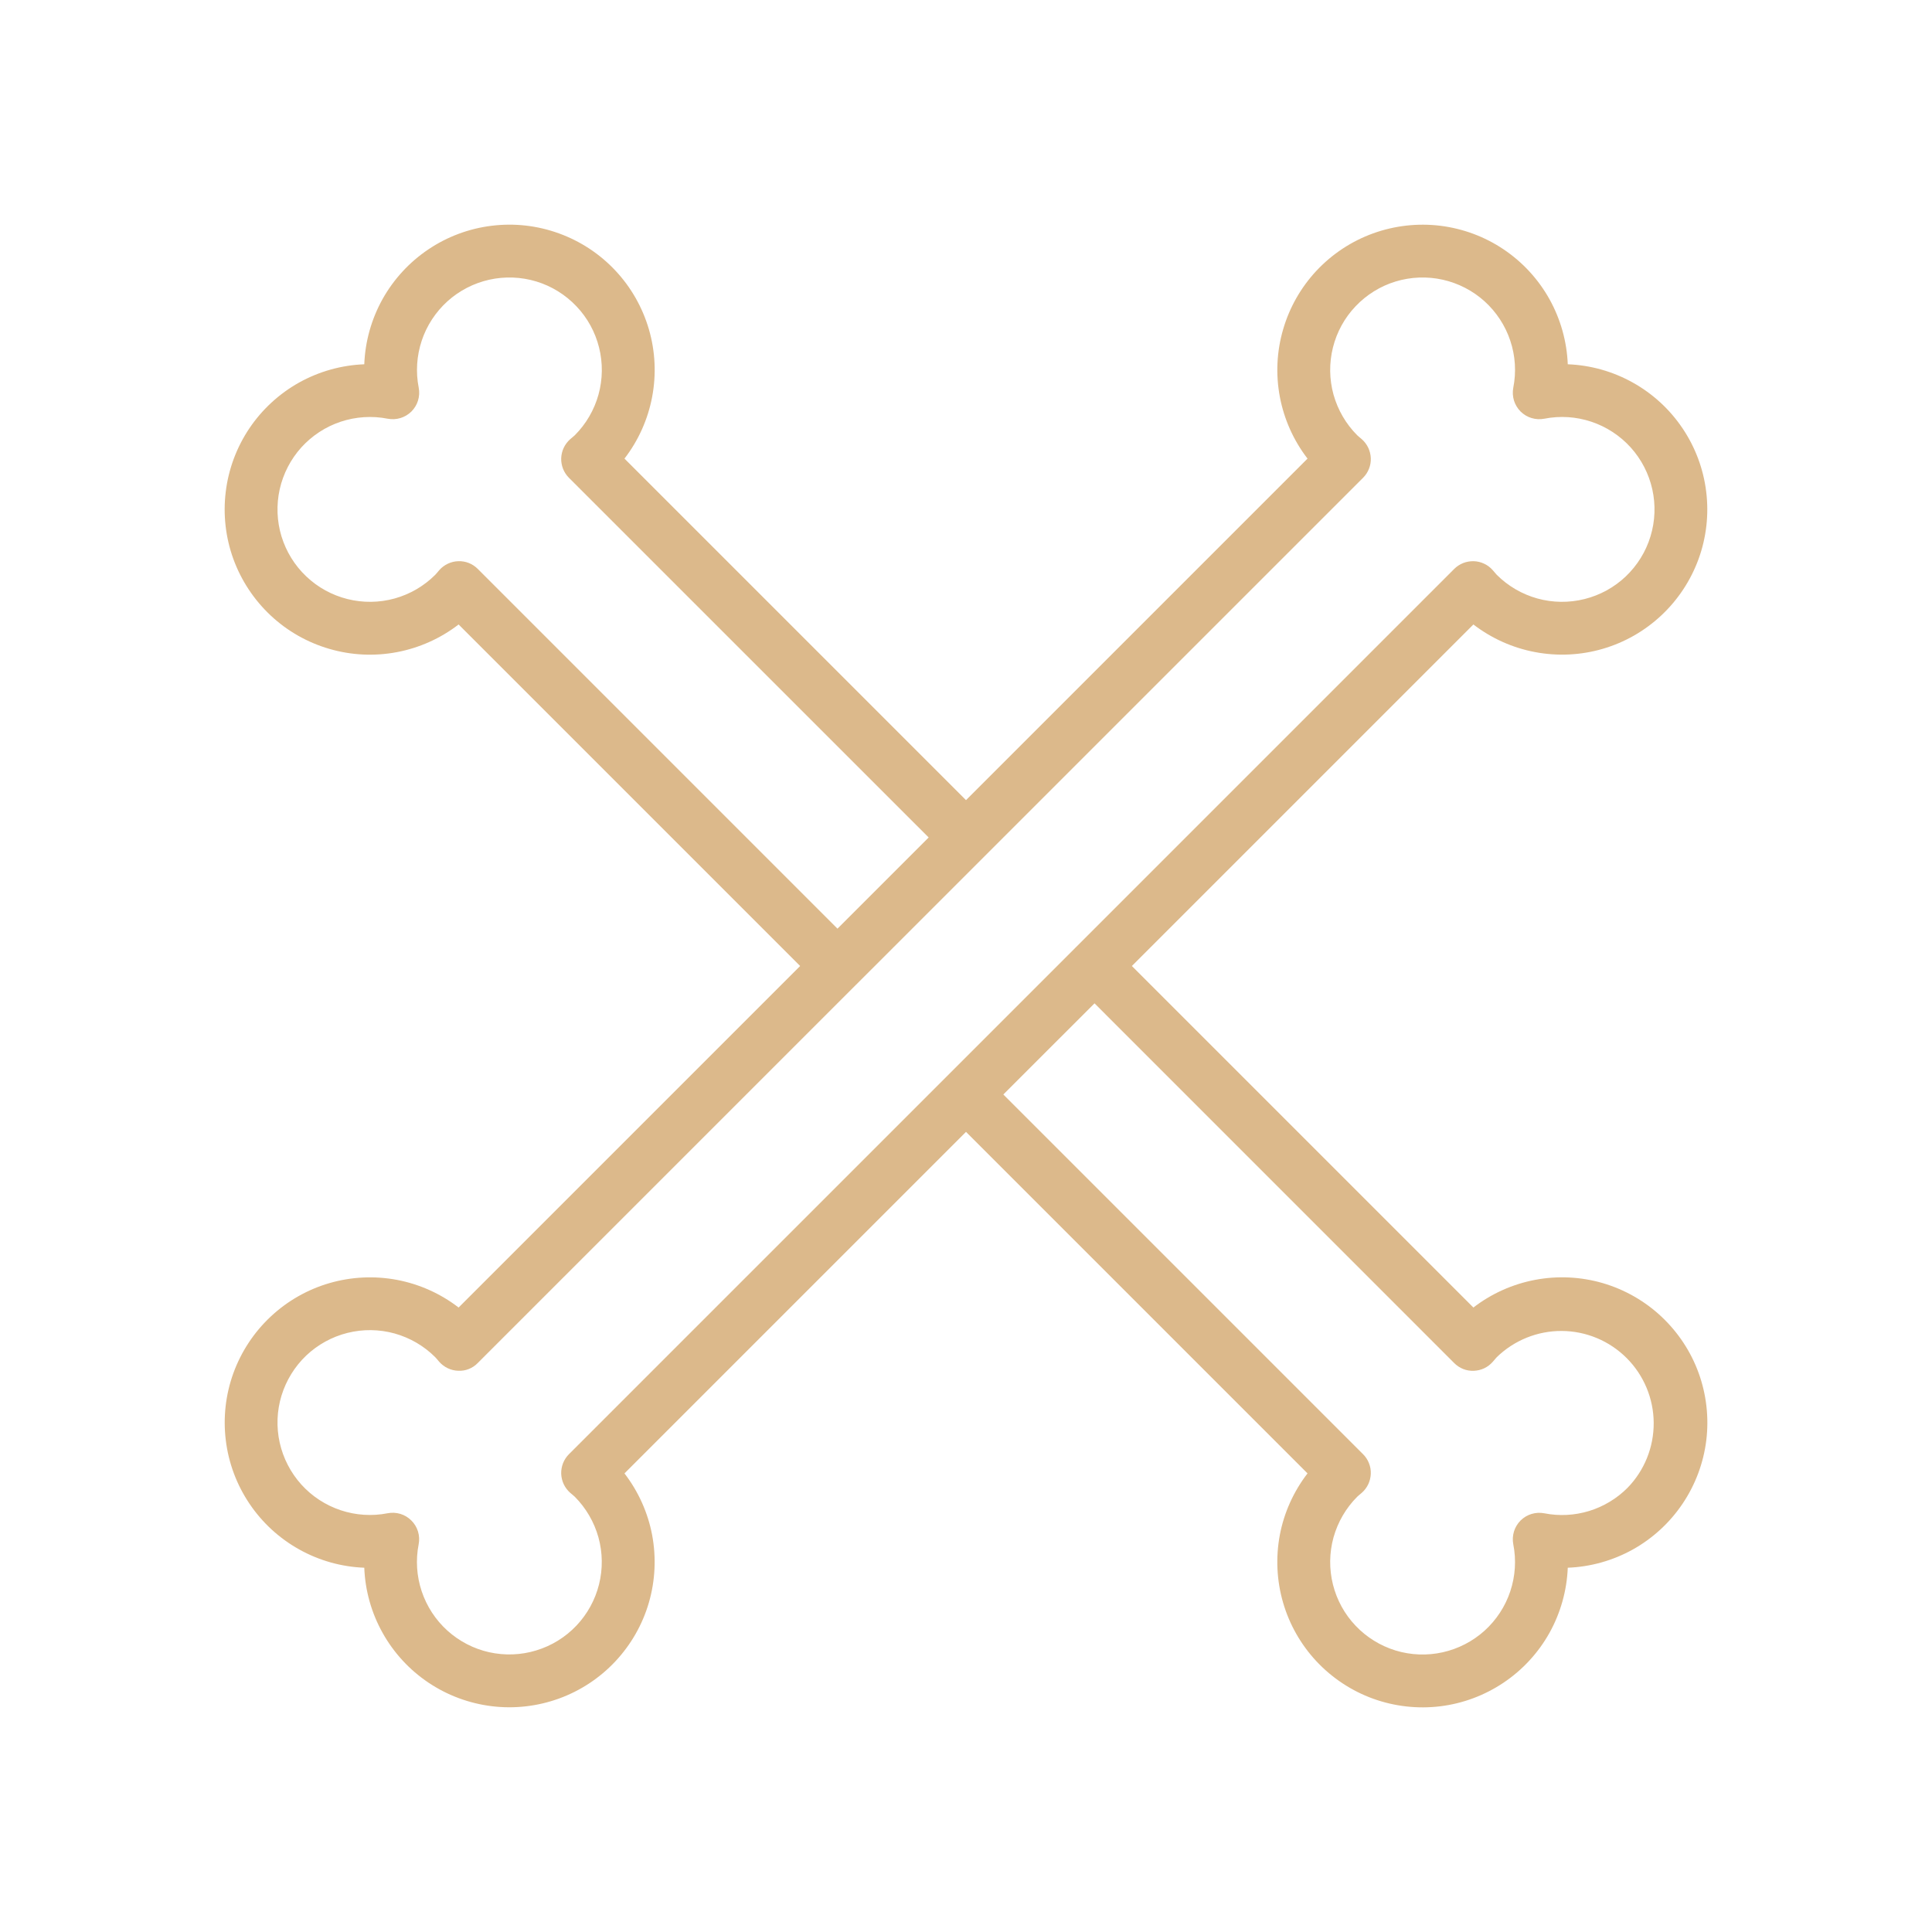 <svg width="40" height="40" viewBox="0 0 40 40" fill="none" xmlns="http://www.w3.org/2000/svg">
<g clip-path="url(#clip0)">
<path d="M30.505 27.071L23.434 20L30.505 12.929C30.88 13.217 31.318 13.414 31.783 13.501C32.248 13.589 32.727 13.566 33.181 13.434C33.635 13.302 34.052 13.064 34.397 12.74C34.742 12.417 35.006 12.016 35.168 11.571C35.329 11.127 35.383 10.65 35.325 10.18C35.268 9.711 35.1 9.261 34.836 8.869C34.572 8.476 34.219 8.151 33.806 7.921C33.393 7.69 32.931 7.56 32.459 7.542C32.44 7.069 32.31 6.607 32.08 6.194C31.849 5.78 31.524 5.427 31.131 5.163C30.739 4.899 30.289 4.732 29.819 4.674C29.35 4.617 28.873 4.671 28.428 4.832C27.983 4.993 27.583 5.257 27.259 5.602C26.935 5.948 26.698 6.364 26.566 6.819C26.433 7.273 26.41 7.752 26.498 8.217C26.586 8.682 26.782 9.12 27.071 9.495L20 16.566L12.929 9.495C13.218 9.12 13.414 8.682 13.502 8.217C13.59 7.752 13.567 7.273 13.435 6.819C13.302 6.364 13.065 5.947 12.741 5.602C12.418 5.257 12.017 4.993 11.572 4.832C11.127 4.67 10.65 4.616 10.181 4.674C9.711 4.731 9.261 4.899 8.869 5.163C8.476 5.427 8.151 5.78 7.92 6.193C7.69 6.607 7.56 7.069 7.542 7.542C7.069 7.56 6.607 7.69 6.193 7.92C5.78 8.151 5.427 8.476 5.163 8.868C4.899 9.261 4.731 9.711 4.674 10.18C4.616 10.65 4.67 11.127 4.831 11.572C4.993 12.017 5.257 12.417 5.602 12.741C5.947 13.065 6.364 13.302 6.818 13.434C7.273 13.567 7.752 13.59 8.217 13.502C8.682 13.414 9.12 13.218 9.495 12.929L16.566 20L9.495 27.071C9.12 26.782 8.682 26.586 8.217 26.498C7.752 26.411 7.273 26.434 6.819 26.566C6.365 26.698 5.948 26.936 5.603 27.26C5.258 27.583 4.994 27.984 4.832 28.429C4.671 28.873 4.617 29.35 4.675 29.82C4.732 30.289 4.9 30.739 5.164 31.131C5.428 31.524 5.781 31.849 6.194 32.079C6.607 32.31 7.069 32.44 7.542 32.458C7.56 32.931 7.69 33.393 7.921 33.806C8.151 34.219 8.476 34.572 8.869 34.836C9.262 35.1 9.711 35.267 10.181 35.325C10.65 35.383 11.127 35.328 11.572 35.167C12.016 35.006 12.417 34.742 12.74 34.397C13.064 34.051 13.302 33.635 13.434 33.181C13.566 32.726 13.589 32.247 13.502 31.782C13.414 31.317 13.217 30.88 12.929 30.505L20 23.434L27.071 30.505C26.782 30.88 26.585 31.317 26.497 31.782C26.41 32.248 26.433 32.727 26.565 33.181C26.697 33.636 26.935 34.053 27.258 34.398C27.582 34.743 27.983 35.008 28.427 35.169C28.872 35.33 29.349 35.384 29.819 35.327C30.289 35.269 30.738 35.101 31.131 34.837C31.524 34.573 31.849 34.22 32.08 33.807C32.31 33.393 32.44 32.931 32.459 32.458C32.931 32.44 33.393 32.31 33.807 32.08C34.22 31.849 34.573 31.524 34.837 31.131C35.101 30.739 35.269 30.289 35.327 29.82C35.384 29.35 35.33 28.873 35.169 28.428C35.008 27.983 34.743 27.583 34.398 27.259C34.053 26.935 33.636 26.698 33.182 26.565C32.727 26.433 32.248 26.41 31.783 26.498C31.318 26.586 30.88 26.782 30.505 27.071ZM9.892 11.779C9.839 11.726 9.776 11.684 9.706 11.656C9.637 11.629 9.562 11.616 9.487 11.619C9.413 11.621 9.339 11.639 9.272 11.671C9.204 11.703 9.144 11.748 9.094 11.805L9.053 11.854C9.039 11.869 9.027 11.885 9.012 11.9C8.779 12.133 8.488 12.303 8.17 12.391C7.852 12.479 7.516 12.483 7.195 12.403C6.875 12.323 6.58 12.162 6.341 11.934C6.101 11.707 5.925 11.421 5.828 11.105C5.732 10.789 5.719 10.453 5.791 10.13C5.863 9.808 6.017 9.51 6.238 9.264C6.46 9.019 6.741 8.835 7.054 8.731C7.368 8.627 7.703 8.605 8.027 8.669C8.115 8.686 8.206 8.681 8.292 8.655C8.377 8.629 8.455 8.582 8.519 8.519C8.582 8.455 8.629 8.378 8.655 8.292C8.681 8.206 8.686 8.115 8.669 8.027C8.605 7.703 8.627 7.368 8.731 7.054C8.835 6.741 9.019 6.46 9.264 6.238C9.509 6.017 9.808 5.863 10.13 5.791C10.453 5.719 10.789 5.732 11.105 5.828C11.421 5.924 11.706 6.101 11.934 6.341C12.162 6.58 12.323 6.874 12.403 7.195C12.483 7.516 12.479 7.852 12.391 8.17C12.303 8.488 12.133 8.779 11.9 9.012C11.885 9.027 11.868 9.039 11.854 9.052L11.804 9.094C11.748 9.144 11.703 9.204 11.671 9.272C11.639 9.339 11.622 9.413 11.619 9.488C11.617 9.562 11.63 9.637 11.657 9.706C11.685 9.776 11.726 9.839 11.779 9.892L19.227 17.339L17.339 19.227L9.892 11.779ZM11.779 30.108C11.726 30.161 11.685 30.224 11.657 30.294C11.63 30.363 11.617 30.438 11.619 30.512C11.622 30.587 11.639 30.66 11.671 30.728C11.703 30.796 11.748 30.856 11.804 30.906L11.853 30.947C11.868 30.96 11.884 30.973 11.899 30.987C12.132 31.221 12.301 31.511 12.39 31.829C12.478 32.148 12.482 32.483 12.402 32.804C12.322 33.124 12.16 33.419 11.933 33.658C11.705 33.898 11.419 34.074 11.103 34.17C10.787 34.267 10.452 34.279 10.129 34.208C9.807 34.136 9.509 33.982 9.263 33.76C9.018 33.539 8.835 33.258 8.73 32.944C8.626 32.631 8.604 32.296 8.668 31.972C8.685 31.884 8.68 31.793 8.654 31.707C8.628 31.622 8.581 31.544 8.517 31.481C8.454 31.417 8.376 31.37 8.291 31.344C8.205 31.318 8.114 31.313 8.026 31.33C7.702 31.394 7.367 31.372 7.054 31.268C6.74 31.163 6.459 30.98 6.238 30.735C6.017 30.489 5.863 30.191 5.791 29.869C5.719 29.546 5.732 29.21 5.828 28.895C5.925 28.579 6.101 28.293 6.34 28.065C6.58 27.838 6.874 27.676 7.195 27.596C7.515 27.516 7.851 27.52 8.169 27.608C8.488 27.697 8.778 27.866 9.011 28.099C9.026 28.114 9.038 28.131 9.052 28.145L9.093 28.194C9.143 28.25 9.203 28.296 9.271 28.328C9.338 28.36 9.412 28.378 9.486 28.38C9.561 28.384 9.636 28.372 9.706 28.344C9.776 28.316 9.839 28.274 9.891 28.22L17.722 20.389L17.726 20.386L17.729 20.383L28.221 9.892C28.274 9.839 28.316 9.775 28.343 9.706C28.371 9.636 28.384 9.561 28.381 9.487C28.378 9.412 28.36 9.338 28.328 9.27C28.296 9.203 28.25 9.142 28.194 9.093L28.149 9.055C28.133 9.041 28.117 9.027 28.1 9.012C27.867 8.779 27.698 8.488 27.609 8.17C27.521 7.852 27.517 7.516 27.597 7.195C27.677 6.874 27.838 6.58 28.066 6.341C28.294 6.101 28.579 5.924 28.895 5.828C29.212 5.732 29.547 5.719 29.87 5.791C30.192 5.863 30.491 6.017 30.736 6.238C30.981 6.46 31.165 6.741 31.269 7.054C31.374 7.368 31.395 7.703 31.331 8.027C31.314 8.115 31.319 8.206 31.345 8.292C31.371 8.377 31.418 8.455 31.481 8.519C31.545 8.582 31.622 8.629 31.708 8.655C31.794 8.681 31.885 8.686 31.973 8.669C32.297 8.605 32.632 8.626 32.946 8.731C33.259 8.835 33.54 9.019 33.762 9.264C33.983 9.509 34.137 9.808 34.209 10.13C34.281 10.453 34.268 10.788 34.172 11.104C34.076 11.421 33.899 11.706 33.66 11.934C33.42 12.162 33.126 12.323 32.805 12.403C32.484 12.483 32.148 12.479 31.83 12.391C31.512 12.303 31.221 12.133 30.988 11.9C30.973 11.885 30.961 11.868 30.948 11.854L30.906 11.805C30.856 11.748 30.796 11.703 30.728 11.671C30.661 11.639 30.587 11.621 30.513 11.619C30.438 11.617 30.363 11.63 30.294 11.657C30.224 11.685 30.161 11.726 30.108 11.779L22.278 19.609L22.273 19.613L22.27 19.617L19.614 22.273L11.779 30.108ZM33.694 30.806C33.472 31.028 33.199 31.192 32.899 31.284C32.599 31.375 32.281 31.392 31.973 31.331C31.885 31.314 31.794 31.319 31.708 31.345C31.622 31.371 31.545 31.418 31.481 31.481C31.418 31.545 31.371 31.623 31.345 31.708C31.319 31.794 31.314 31.885 31.331 31.973C31.395 32.297 31.373 32.632 31.269 32.946C31.165 33.259 30.981 33.54 30.736 33.762C30.49 33.983 30.192 34.137 29.869 34.209C29.547 34.281 29.211 34.268 28.895 34.172C28.579 34.075 28.294 33.899 28.066 33.659C27.838 33.42 27.677 33.125 27.597 32.805C27.517 32.484 27.521 32.148 27.609 31.83C27.698 31.512 27.867 31.221 28.1 30.988C28.116 30.973 28.132 30.959 28.149 30.945L28.194 30.907C28.25 30.858 28.296 30.797 28.328 30.73C28.36 30.662 28.378 30.588 28.381 30.513C28.384 30.439 28.371 30.364 28.343 30.294C28.316 30.224 28.274 30.161 28.221 30.108L20.773 22.66L22.661 20.773L30.108 28.221C30.161 28.274 30.224 28.316 30.294 28.344C30.363 28.371 30.438 28.384 30.513 28.381C30.587 28.378 30.661 28.361 30.729 28.329C30.796 28.297 30.856 28.251 30.906 28.195L30.948 28.146C30.961 28.131 30.973 28.115 30.988 28.1C31.348 27.749 31.833 27.553 32.336 27.556C32.84 27.559 33.322 27.761 33.678 28.117C34.034 28.473 34.235 28.955 34.238 29.458C34.241 29.962 34.046 30.446 33.694 30.806Z" fill="#DCB98B"/>
</g>
<defs>
<clipPath id="clip0">
<rect width="40" height="40" fill="white"/>
</clipPath>
</defs>
</svg>

